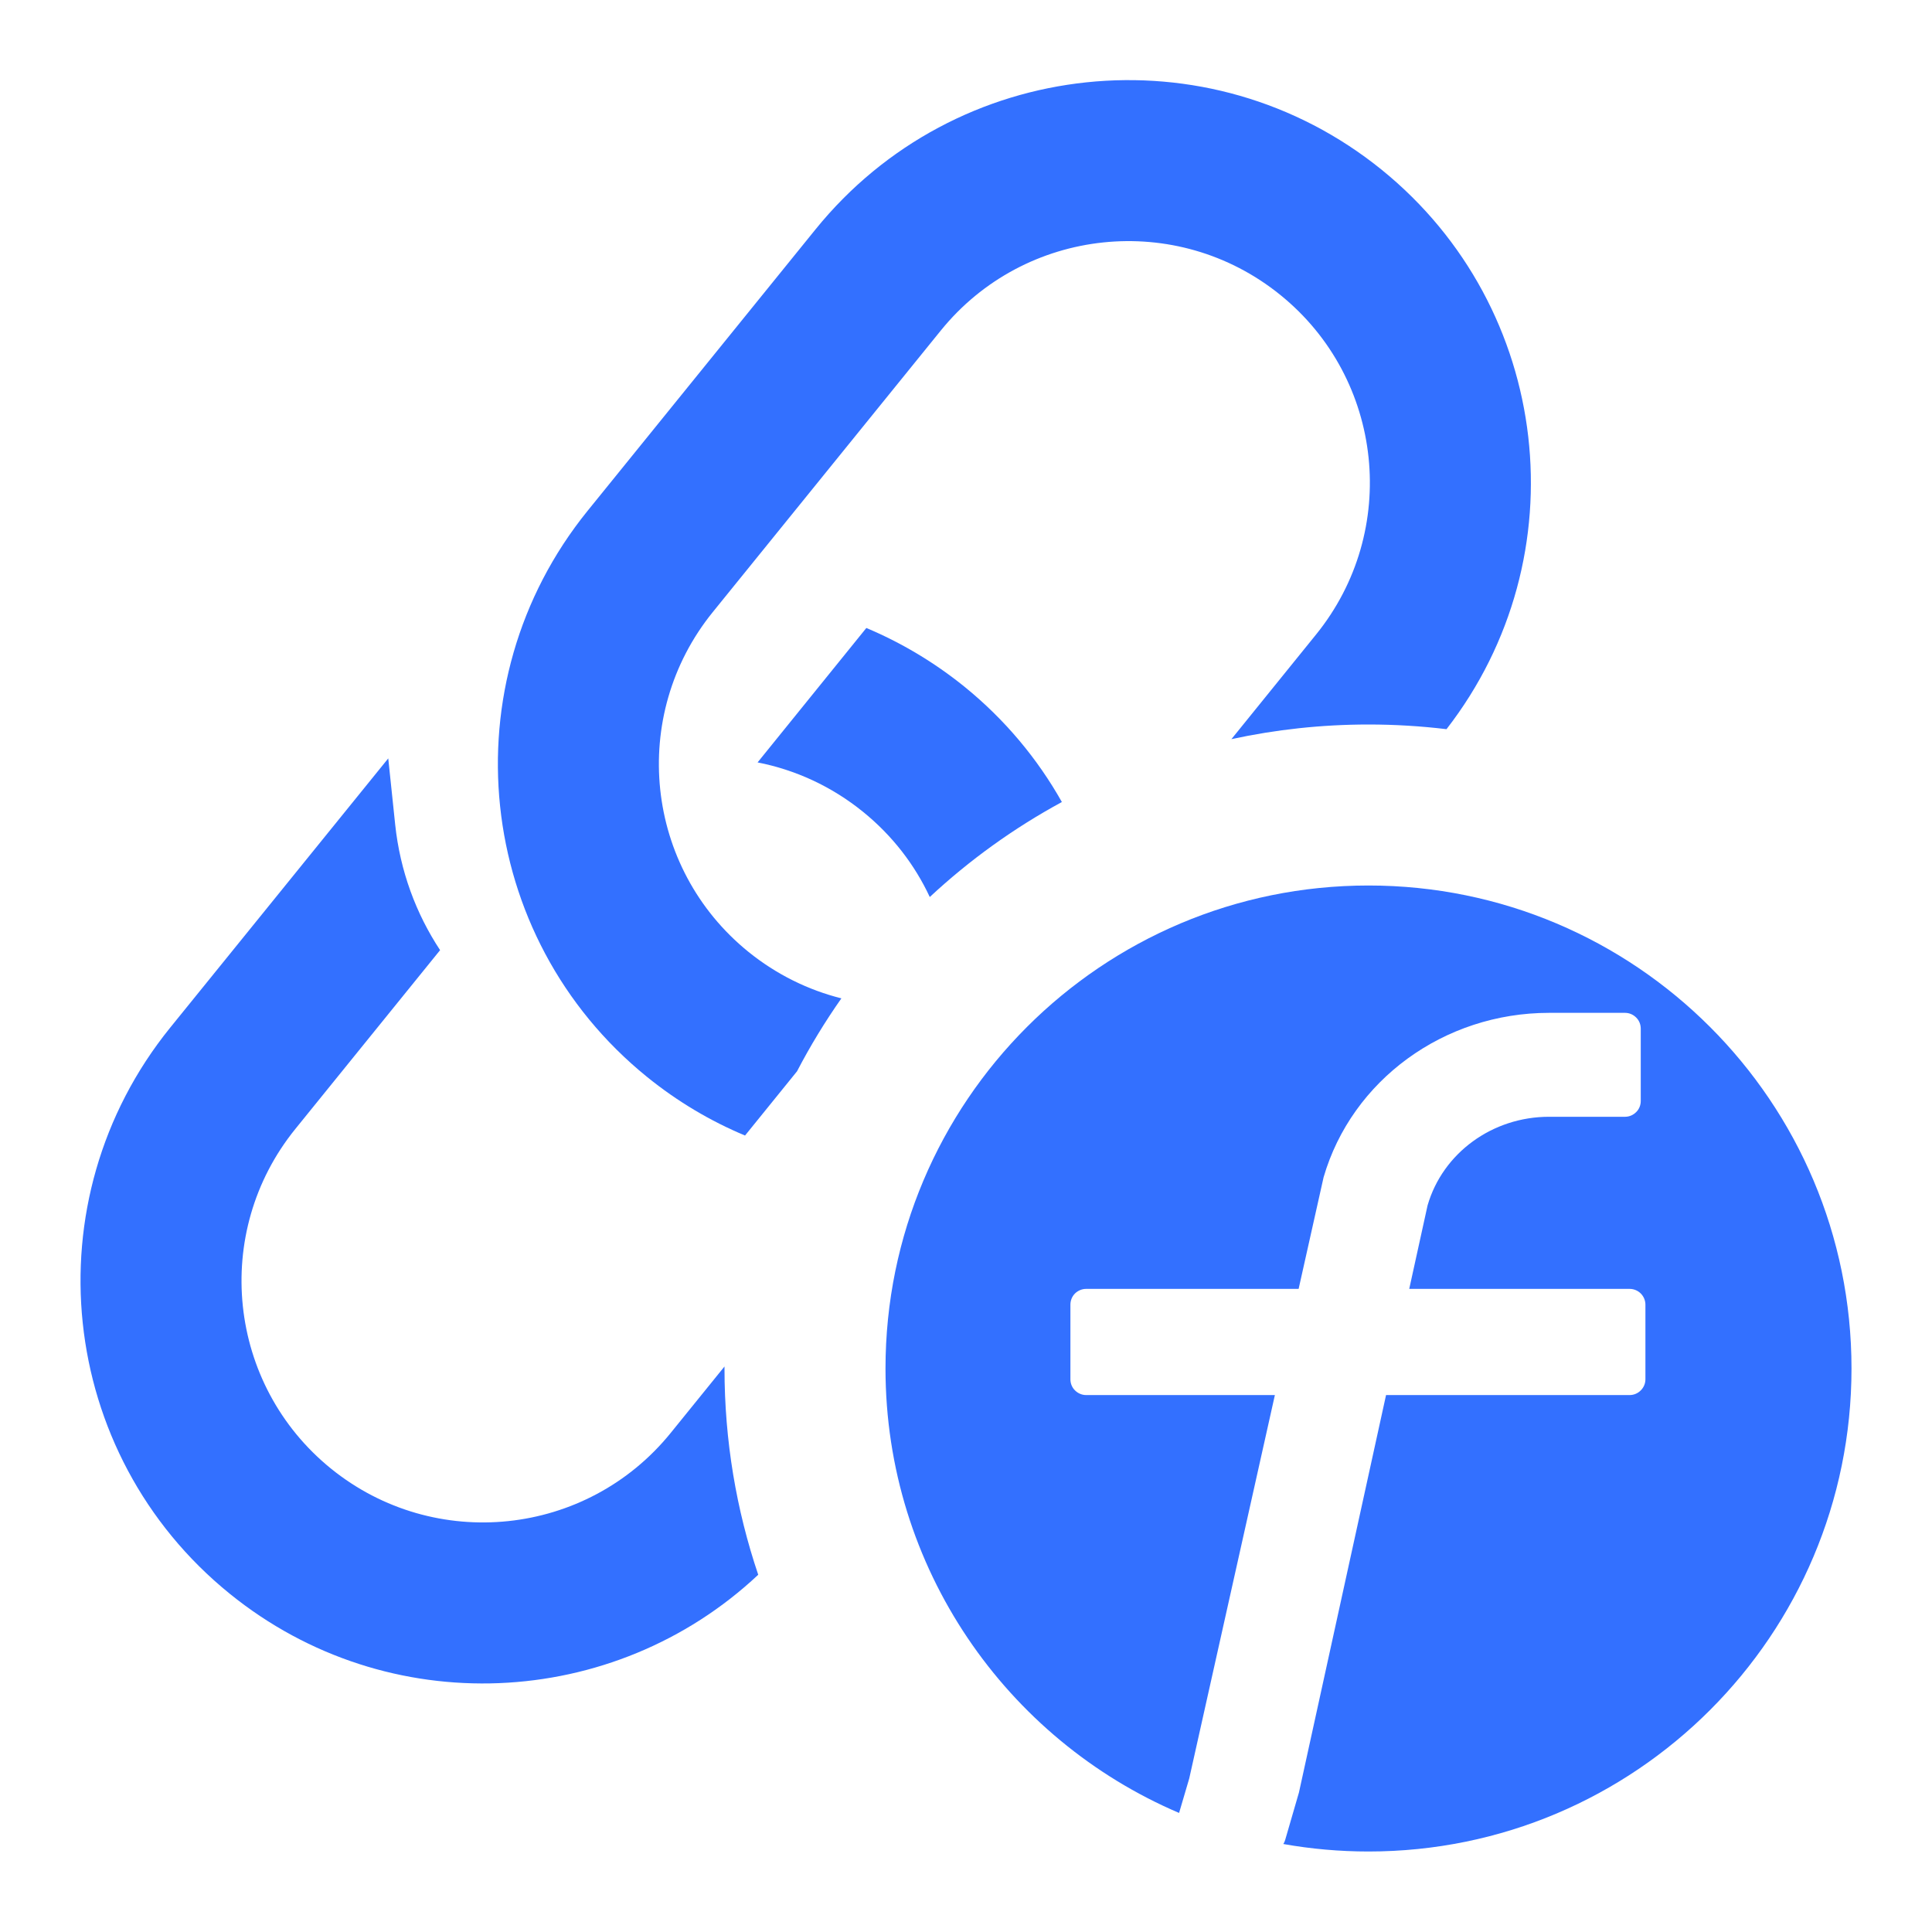 <svg width="24" height="24" viewBox="0 0 24 24" fill="none" xmlns="http://www.w3.org/2000/svg">
    <path
        d="M11.979 8.529C11.6 8.223 11.19 7.981 10.762 7.801L9.411 9.471C9.876 9.562 10.326 9.765 10.72 10.084C11.086 10.38 11.364 10.744 11.55 11.143C12.043 10.684 12.594 10.287 13.191 9.963C12.89 9.428 12.485 8.939 11.979 8.529Z"
        fill="#3370FF"/>
    <path
        d="M15.297 9.182L16.348 7.883C17.391 6.596 17.193 4.706 15.905 3.664C14.617 2.621 12.728 2.82 11.686 4.107L8.854 7.604C7.811 8.892 8.009 10.781 9.297 11.824C9.647 12.107 10.042 12.299 10.452 12.402C10.249 12.691 10.065 12.993 9.901 13.308L9.255 14.106C8.827 13.927 8.417 13.685 8.038 13.378C5.892 11.64 5.562 8.492 7.299 6.346L10.131 2.849C11.869 0.703 15.018 0.372 17.164 2.109C19.282 3.825 19.632 6.915 17.969 9.058C17.651 9.02 17.328 9 17 9C16.416 9 15.846 9.063 15.297 9.182Z"
        fill="#3370FF"/>
    <path
        d="M9.419 19.562C9.147 18.757 9 17.896 9 17C9 16.992 9 16.983 9 16.975L8.332 17.8C7.289 19.088 5.4 19.286 4.112 18.244C2.825 17.201 2.626 15.312 3.669 14.024L5.467 11.803C5.168 11.35 4.97 10.82 4.909 10.242L4.823 9.421L2.114 12.766C0.377 14.912 0.708 18.06 2.854 19.798C4.819 21.39 7.626 21.246 9.419 19.562Z"
        fill="#3370FF"/>
    <path
        d="M11 17C11 13.686 13.686 11 17 11C20.314 11 23 13.686 23 17C23 20.314 20.314 23 17 23C16.639 23 16.285 22.968 15.942 22.907C15.952 22.892 15.96 22.874 15.965 22.856L16.136 22.267L17.218 17.33H20.244C20.296 17.33 20.346 17.309 20.382 17.272C20.419 17.236 20.44 17.186 20.44 17.134V16.207C20.44 16.155 20.419 16.105 20.382 16.068C20.346 16.032 20.296 16.011 20.244 16.011H17.506L17.734 14.973C17.923 14.322 18.54 13.873 19.242 13.873H20.187C20.239 13.873 20.288 13.852 20.325 13.815C20.362 13.779 20.382 13.729 20.382 13.677V12.778C20.382 12.726 20.362 12.676 20.325 12.64C20.288 12.603 20.239 12.582 20.187 12.582H19.242C17.938 12.582 16.793 13.418 16.442 14.625L16.132 16.011H13.492C13.441 16.011 13.391 16.032 13.354 16.068C13.317 16.105 13.297 16.155 13.297 16.207V17.134C13.297 17.186 13.317 17.236 13.354 17.272C13.391 17.309 13.441 17.33 13.492 17.33H15.837L14.773 22.093L14.647 22.521C12.503 21.606 11 19.478 11 17Z"
        fill="#3370FF"/>
</svg>
